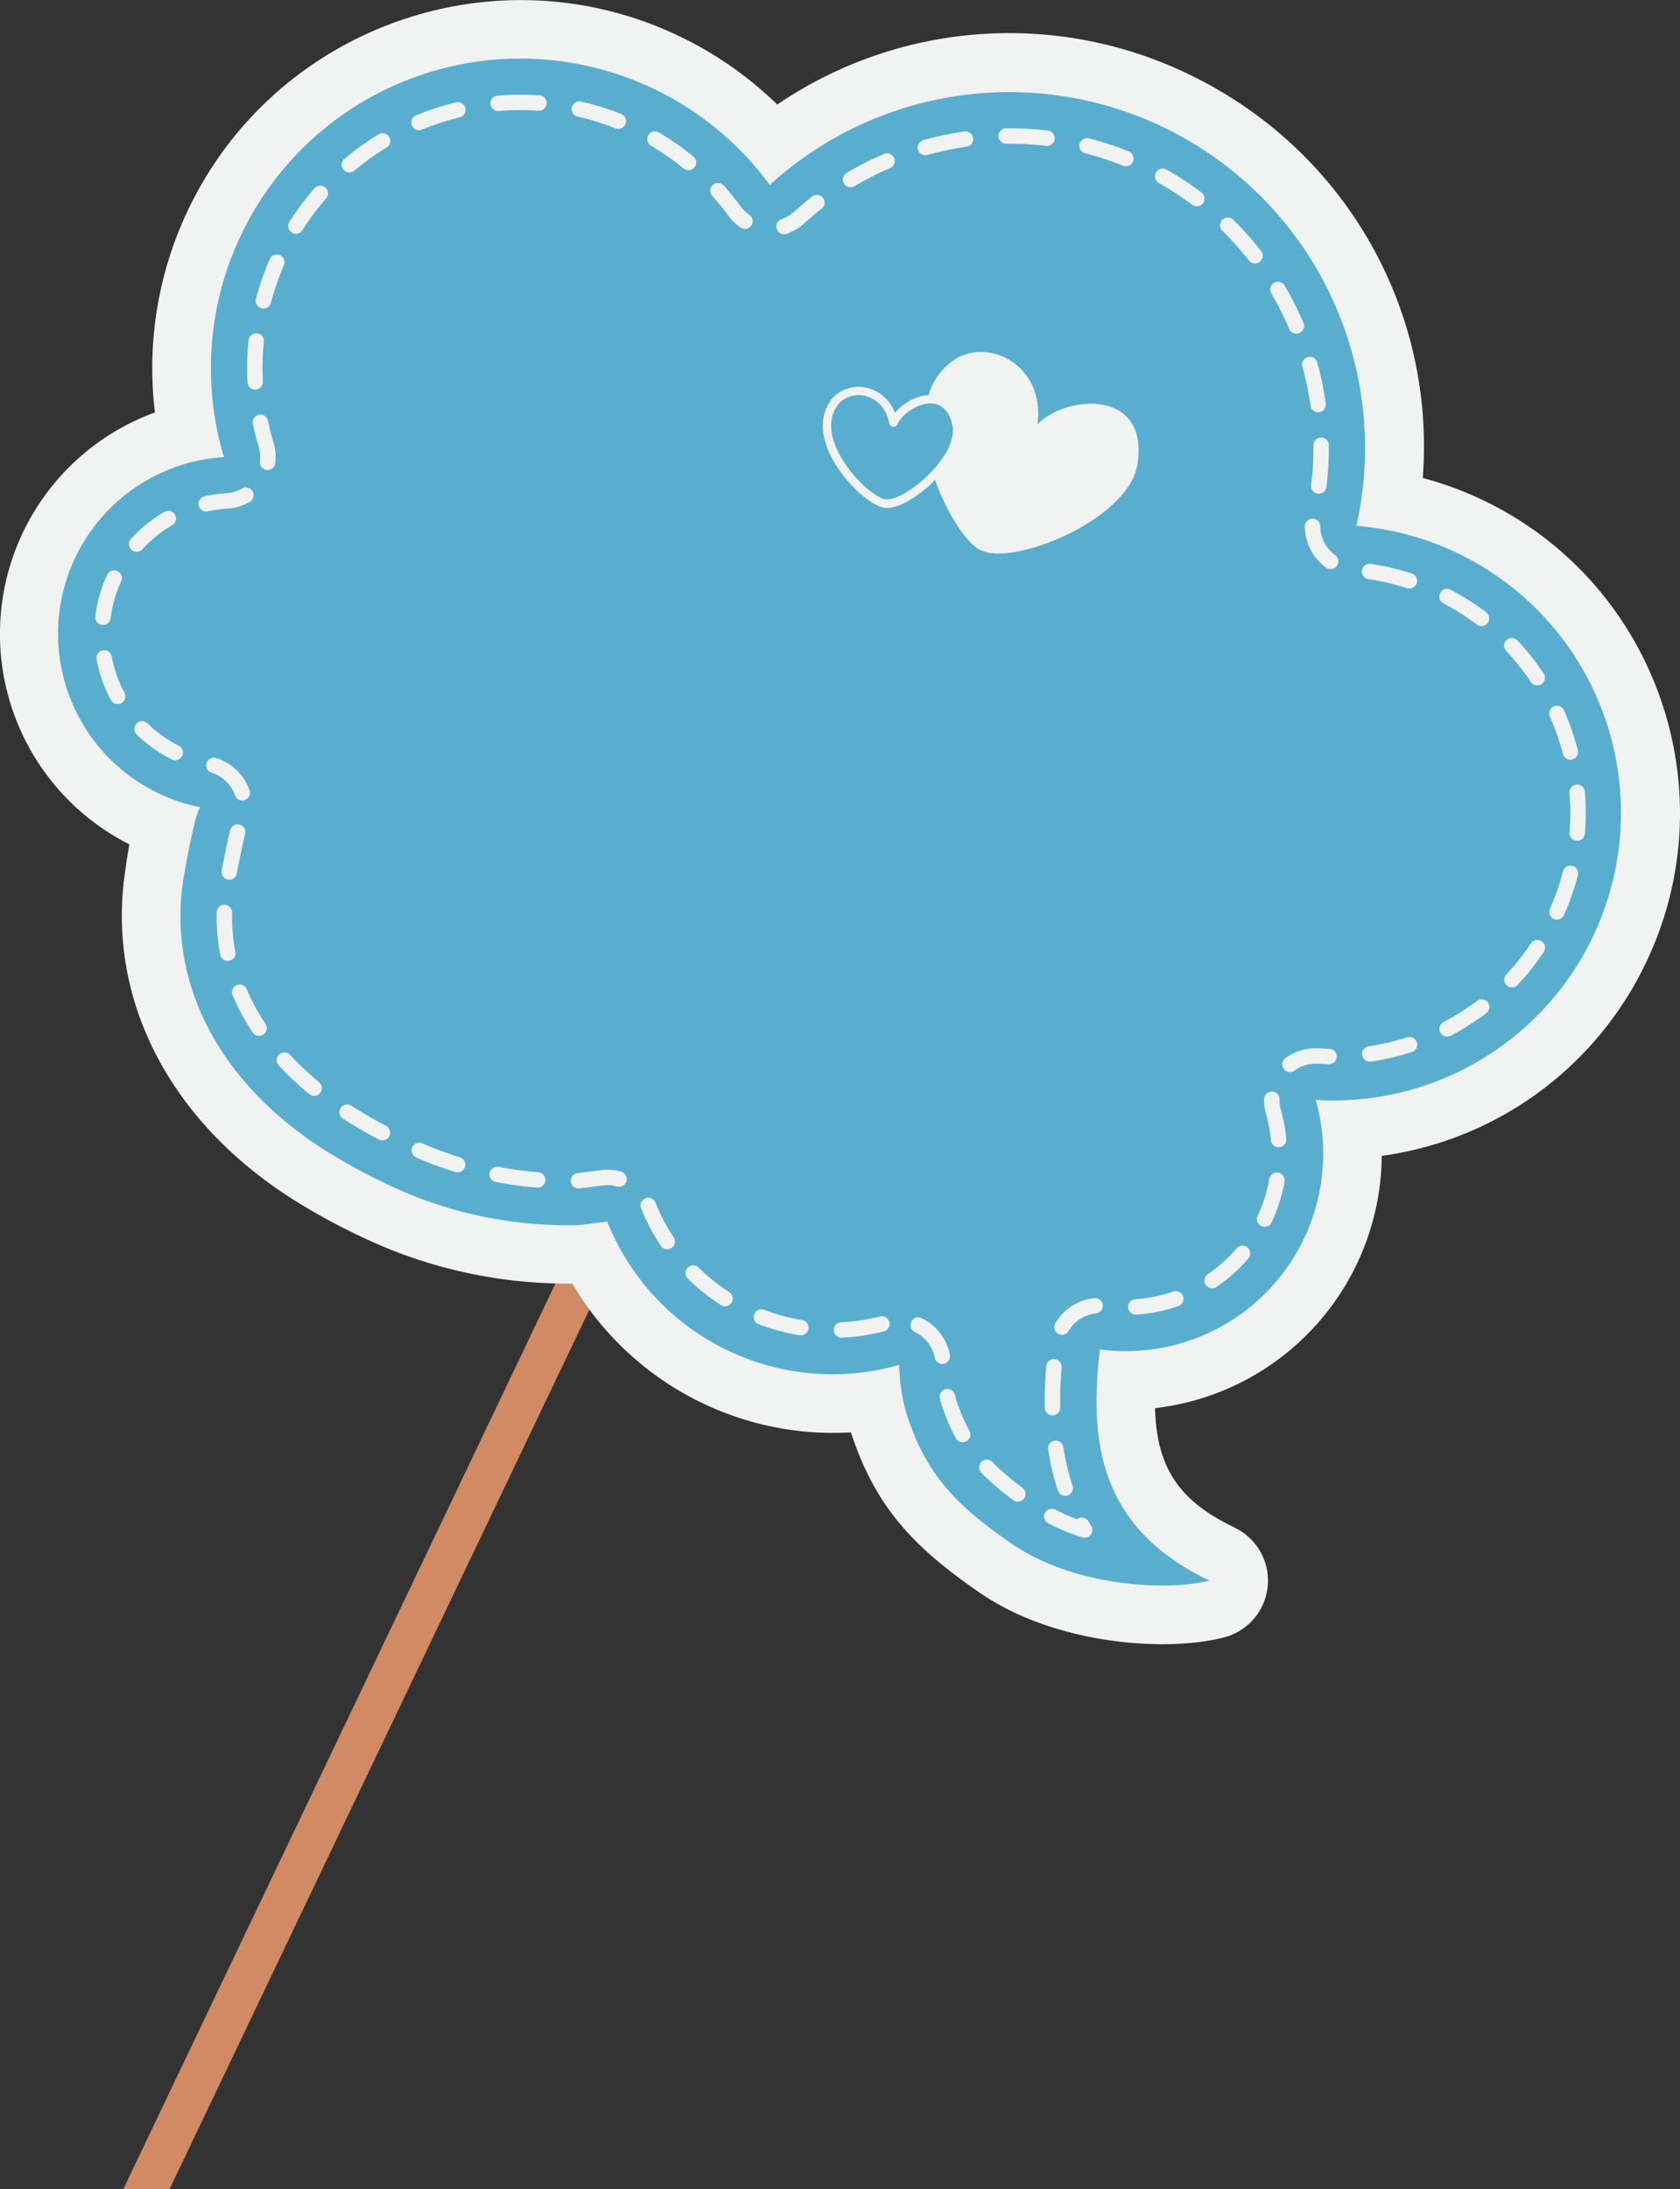 <svg xmlns="http://www.w3.org/2000/svg" viewBox="0 0 653.74 851.44"><rect x="0" y="0" width="653.74" height="851.44" fill="#333333" stroke="none"/><defs><style>.cls-1{fill:#d18a63;}.cls-2{fill:#f1f2f2;}.cls-3{fill:#59aecf;}.cls-4{fill:none;stroke:#f1f2f2;stroke-linecap:round;stroke-linejoin:round;stroke-width:6px;stroke-dasharray:15.9;}</style></defs><g id="Layer_2" data-name="Layer 2"><g id="Capa_1" data-name="Capa 1"><path class="cls-1" d="M66,851.44,301.71,357.86a8.16,8.16,0,0,0-14.73-7L48,851.44Z"/><path class="cls-2" d="M480.46,594.17c-21.28-10.16-30.38-22.9-31-46.45a99.65,99.65,0,0,0,88.23-98.13A134.06,134.06,0,0,0,640.6,374.23c32-67.06,3.51-147.68-63.55-179.7a134.32,134.32,0,0,0-23.41-8.62c5-65.61-30.33-128-91.38-157.18a160.52,160.52,0,0,0-159.8,11.93A143.78,143.78,0,0,0,264.19,14c-71.26-34-156.92-3.74-190.95,67.53a142.88,142.88,0,0,0-12.95,78.9,91.69,91.69,0,0,0-9.94,168c-.71,3.84-1.37,8.17-2,13C42,391.51,68.14,439.24,118.22,469.1a244.27,244.27,0,0,0,33.89,17,187.2,187.2,0,0,0,70.6,13.18,117.83,117.83,0,0,0,108.42,57.86c.19.57.36,1.14.56,1.7,9.7,28.58,25.08,43.58,48.33,59.83A102.18,102.18,0,0,0,394.24,627h0c27.7,13.22,62.25,15,82.07,9.88a22.82,22.82,0,0,0,4.14-42.67ZM431,502.29a22.81,22.81,0,0,0-25.62,19.93c-2.16,18.34-2.87,40.69,5.2,61.85a51.59,51.59,0,0,1-4.41-2.76c-17.25-12-25.41-19.86-31.25-37.09a49.63,49.63,0,0,1-2.16-14A22.8,22.8,0,0,0,343.44,509a71.52,71.52,0,0,1-85.87-42.1,22.79,22.79,0,0,0-24.22-14.39c-5.47.72-8.7,1.09-9.79,1.2a140.23,140.23,0,0,1-54.51-9.9,198.38,198.38,0,0,1-27.47-13.86c-16.33-9.74-53.71-37.31-48-82.54.51-3.54,2.9-16.45,4.32-22a22.41,22.41,0,0,0,2.62-7.06,22.8,22.8,0,0,0-17.88-26.66,45.24,45.24,0,0,1-10.79-3.53,46.11,46.11,0,0,1,16.82-87.63A22.79,22.79,0,0,0,109,171.23,97.63,97.63,0,0,1,281.15,85.4a22.81,22.81,0,0,0,33.75,3.38A115.62,115.62,0,0,1,505.61,199.52,22.79,22.79,0,0,0,526,227.26a89.13,89.13,0,0,1-12.6,177.81A22.8,22.8,0,0,0,490.08,434,54,54,0,0,1,431,502.29Z"/><path class="cls-3" d="M428,524.89a76.84,76.84,0,0,0,84-97.06,111.93,111.93,0,0,0,15.82-223.29A138.42,138.42,0,0,0,299.54,71.92,120.42,120.42,0,0,0,87.14,177.78a68.85,68.85,0,0,0-9,136.27c-2-.37-6.9,28.26-7.14,30.24-5.73,45.27,21.11,82.7,58.89,105.22A222.54,222.54,0,0,0,160.58,465a162.49,162.49,0,0,0,64.1,11.51c1,0,6-.63,11.62-1.37a94.35,94.35,0,0,0,113.63,55.74,72,72,0,0,0,3.35,20.7c7.91,23.29,20,34.6,39.79,48.47,24.89,17.38,61.56,18.86,77.56,14.74C428.21,594.5,423.66,561.51,428,524.89Z"/><path class="cls-4" d="M357.29,515.41A16.73,16.73,0,0,1,360,517,17.13,17.13,0,0,1,367,530.38a55.45,55.45,0,0,0,2.45,15.67c6.33,18.63,15.42,27.38,33.4,39.94a71.23,71.23,0,0,0,19.21,9.09c-14-22.88-13.78-49.27-11.08-72.19a17.1,17.1,0,0,1,19.22-14.95,59.74,59.74,0,0,0,65.34-75.48,17.11,17.11,0,0,1,17.52-21.7A94.83,94.83,0,0,0,526.5,221.58a17.12,17.12,0,0,1-15.35-20.81A121.3,121.3,0,0,0,311.06,84.57,17.11,17.11,0,0,1,285.74,82a103.31,103.31,0,0,0-182.22,90.84,17.1,17.1,0,0,1-15.23,22,51.74,51.74,0,0,0-6.77,102.43,17.11,17.11,0,0,1,11.1,25.88c-1.5,5.43-4.14,19.67-4.68,23.4-6.15,48.68,33.42,77.94,50.71,88.26a205.45,205.45,0,0,0,28.27,14.26,146.1,146.1,0,0,0,57,10.31c1-.09,4.3-.48,10.19-1.25a17.13,17.13,0,0,1,18.18,10.79,77.18,77.18,0,0,0,92.79,45.51A17.15,17.15,0,0,1,357.29,515.41Z"/><path class="cls-2" d="M442.65,180.42c4.45-29.57-28.19-26.7-38.94-15.34C406.59,143.47,387,132,373.09,138.9a24.8,24.8,0,0,0-11.77,14.82,15.68,15.68,0,0,0-4.48.89,20.69,20.69,0,0,0-8.61,5.92,15.6,15.6,0,0,0-7.84-8.61,14,14,0,0,0-15.95,2.44c-3.71,4.09-5,9.37-3.86,15.29,2.3,11.63,13.6,23.49,20.7,26.88a8.35,8.35,0,0,0,3.4,1c5.28.43,13.31-4.91,19.21-10.84,4.94,14.06,13.18,25.89,18.39,27.59C395.38,219.86,439.44,201.86,442.65,180.42Zm-97.83,13.82a5.43,5.43,0,0,1-2.14-.65c-6.33-3-16.83-14.09-18.9-24.57-1-4.94.05-9.13,3-12.41A10.72,10.72,0,0,1,339,154.86c3.68,1.75,6.18,5.25,7.06,9.83a1.65,1.65,0,0,0,1.4,1.32,1.63,1.63,0,0,0,1.68-.93c1.41-3,5-6,8.82-7.4,6.47-2.33,11.39.61,12.73,8.31.8,4.55-2,10.71-7.66,16.89C357,189.47,348.89,194.57,344.82,194.24Z"/></g></g></svg>